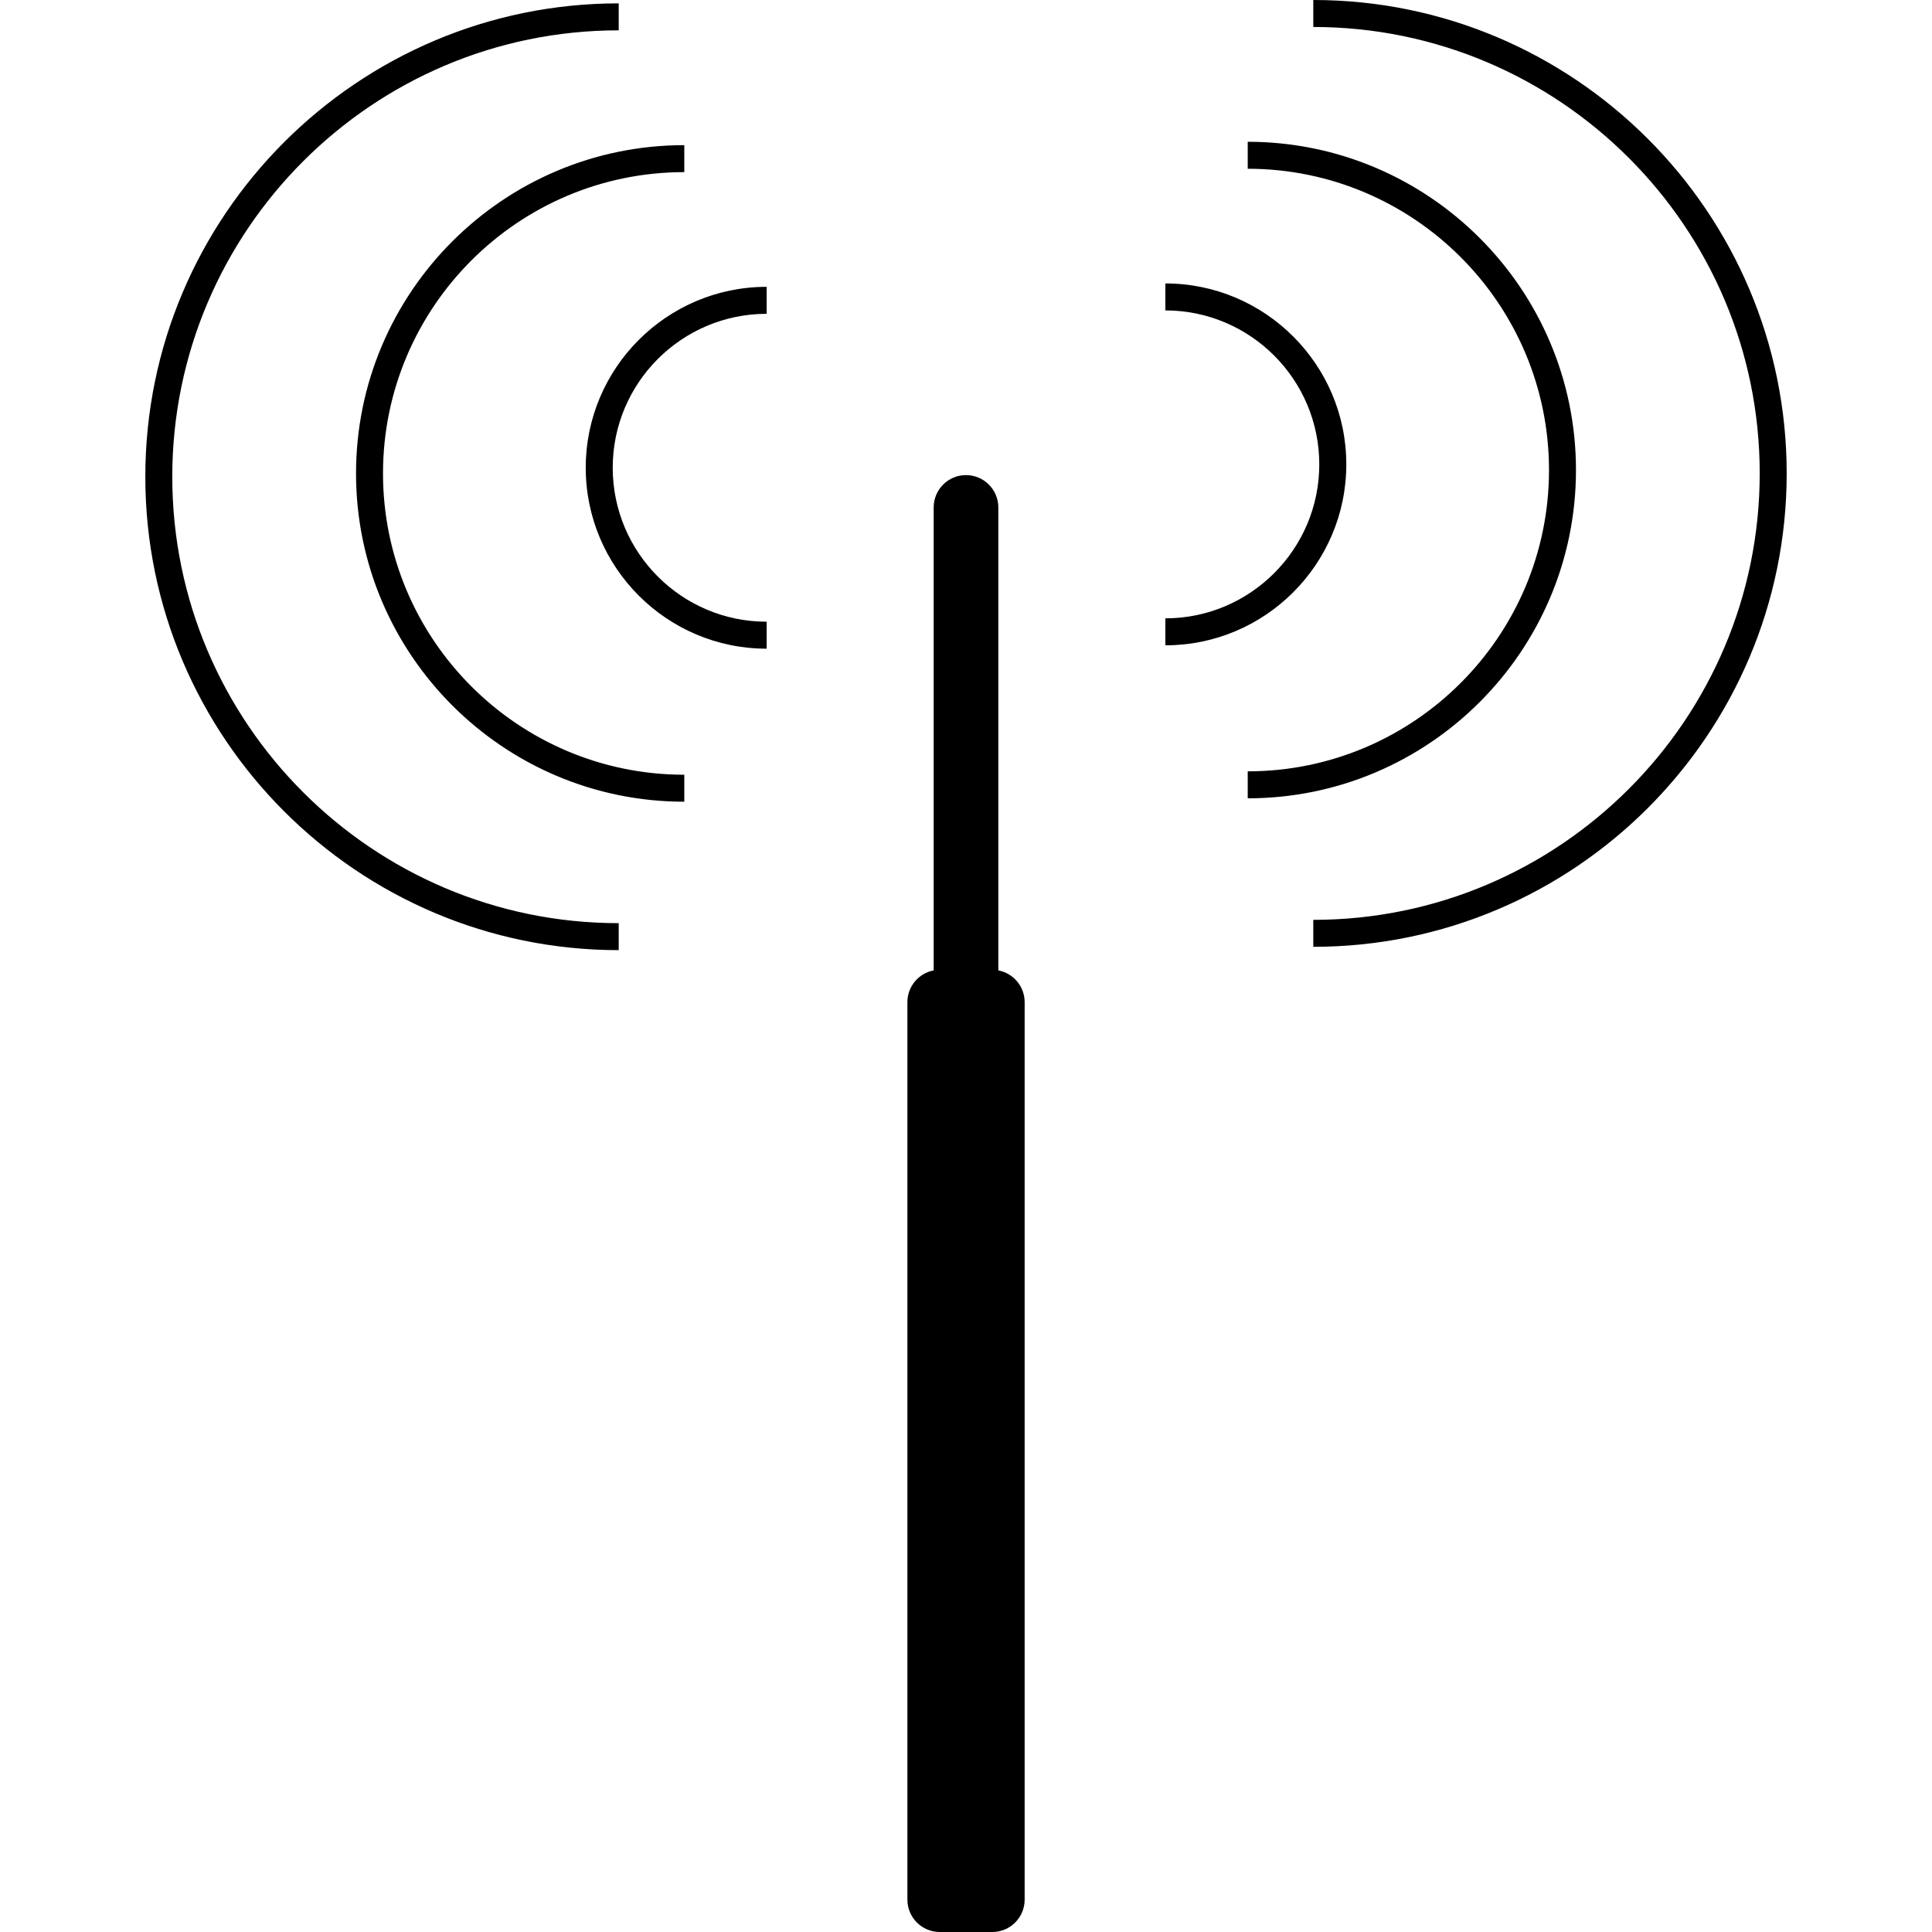 <?xml version="1.0" encoding="iso-8859-1"?>
<!-- Generator: Adobe Illustrator 16.0.0, SVG Export Plug-In . SVG Version: 6.00 Build 0)  -->
<!DOCTYPE svg PUBLIC "-//W3C//DTD SVG 1.1//EN" "http://www.w3.org/Graphics/SVG/1.1/DTD/svg11.dtd">
<svg version="1.1" id="Capa_1" xmlns="http://www.w3.org/2000/svg" xmlns:xlink="http://www.w3.org/1999/xlink" x="0px" y="0px"
	 width="476.378px" height="476.378px" viewBox="0 0 476.378 476.378" style="enable-background:new 0 0 476.378 476.378;"
	 xml:space="preserve">
<g>
	<path d="M252.65,247.105v194.051v24.057v3.191c0,4.403-3.57,7.974-7.979,7.974h-12.945c-4.413,0-7.986-3.576-7.986-7.974V247.105
		c0-3.901,2.793-7.129,6.479-7.832V125.119c0-4.4,3.57-7.971,7.971-7.971s7.971,3.576,7.971,7.971v114.154
		C249.849,239.977,252.65,243.204,252.65,247.105z M331.961,114.497c0-24.592-20.021-44.608-44.614-44.608v6.652
		c20.936,0,37.952,17.032,37.952,37.956c0,20.937-17.028,37.968-37.952,37.968v6.653
		C311.946,159.124,331.961,139.106,331.961,114.497z M388.592,115.907c0-44.638-36.31-80.948-80.937-80.948v6.652
		c40.962,0,74.287,33.331,74.287,74.296c0,40.964-33.325,74.283-74.287,74.283v6.652
		C352.282,196.843,388.592,160.533,388.592,115.907z M323.821,0v6.652c60.687,0,110.076,49.385,110.076,110.079
		c0,60.695-49.378,110.079-110.076,110.079v6.649c64.362,0,116.726-52.36,116.726-116.723C440.547,52.372,388.184,0,323.821,0z
		 M144.427,115.334c0,24.598,20.011,44.614,44.608,44.614v-6.652c-20.936,0-37.956-17.026-37.956-37.962
		c0-20.931,17.026-37.956,37.956-37.956v-6.653C164.432,70.725,144.427,90.742,144.427,115.334z M94.439,116.737
		c0-40.97,33.325-74.295,74.29-74.295V35.79c-44.632,0-80.942,36.316-80.942,80.948c0,44.632,36.31,80.942,80.942,80.942v-6.653
		C127.765,191.027,94.439,157.702,94.439,116.737z M42.478,117.559C42.478,56.864,91.862,7.48,152.557,7.48V0.83
		c-64.365,0-116.726,52.361-116.726,116.723c0,64.365,52.36,116.726,116.726,116.726v-6.653
		C91.862,227.638,42.478,178.257,42.478,117.559z"/>
</g>
<g>
</g>
<g>
</g>
<g>
</g>
<g>
</g>
<g>
</g>
<g>
</g>
<g>
</g>
<g>
</g>
<g>
</g>
<g>
</g>
<g>
</g>
<g>
</g>
<g>
</g>
<g>
</g>
<g>
</g>
</svg>
